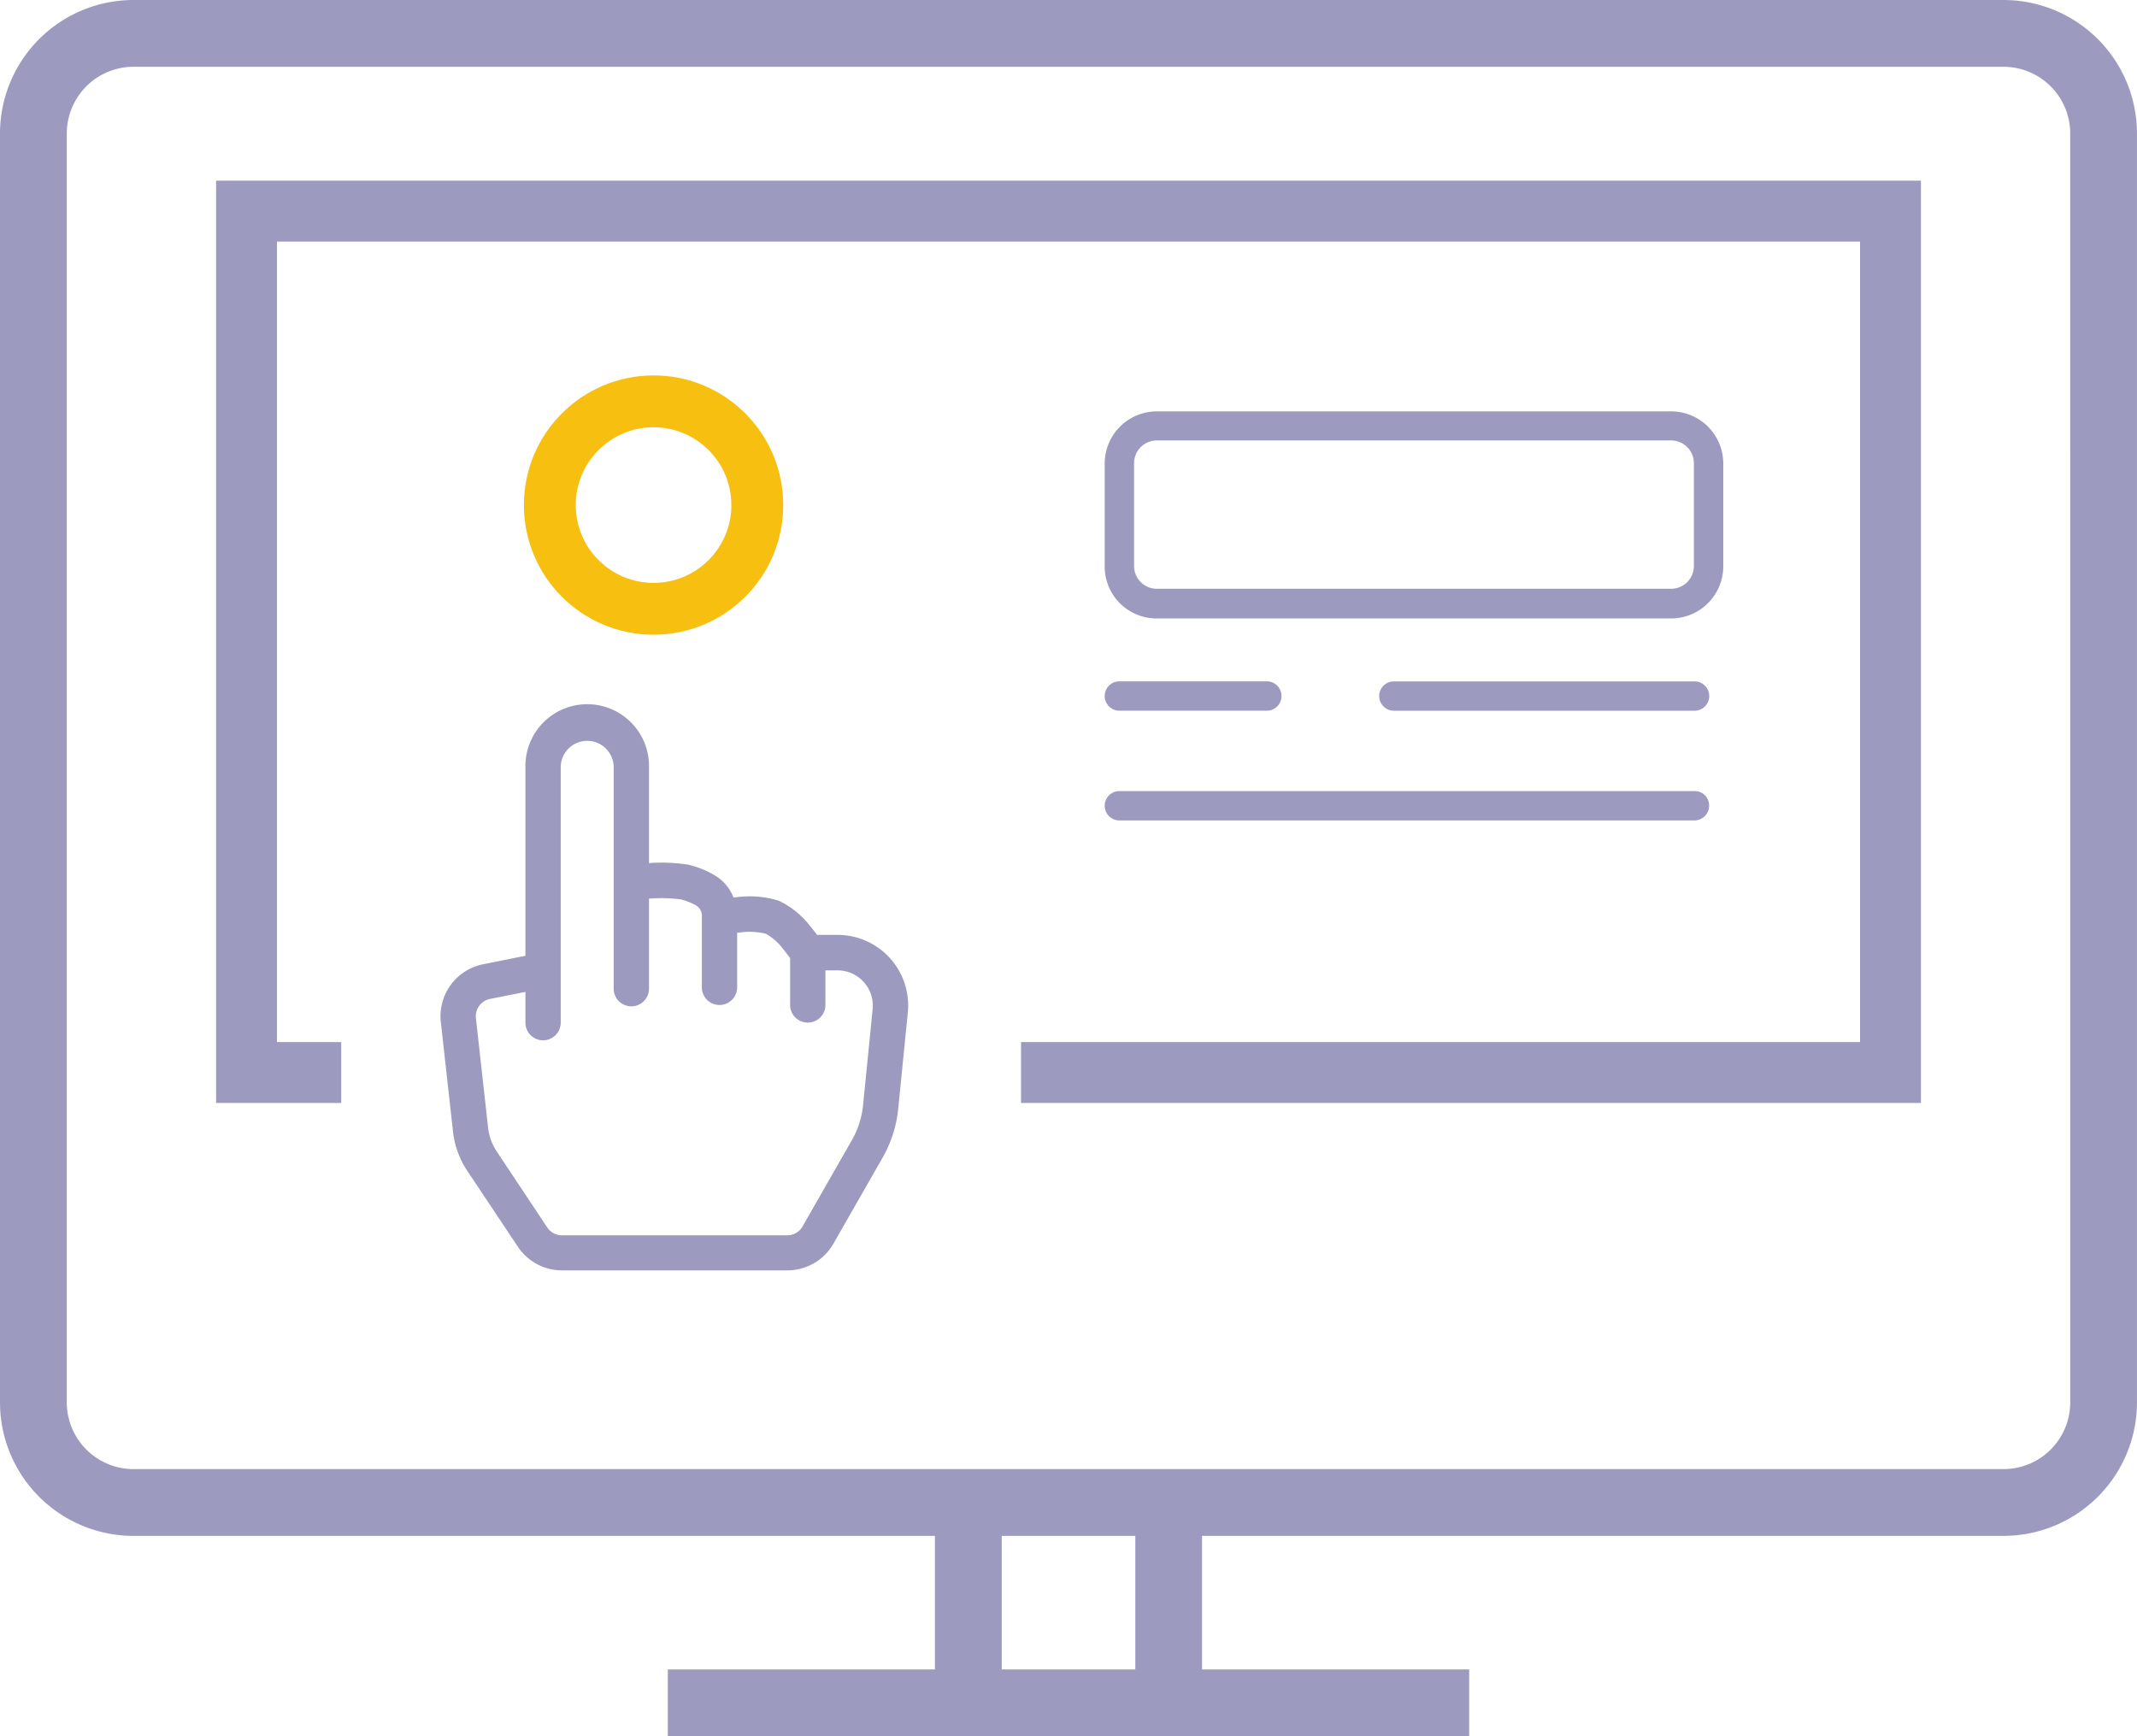 <svg xmlns="http://www.w3.org/2000/svg" width="82.401" height="66.951" viewBox="0 0 82.401 66.951">
  <g id="Group_165848" data-name="Group 165848" transform="translate(4643 -2579.524)">
    <g id="Group_165843" data-name="Group 165843">
      <g id="Group_165836" data-name="Group 165836" transform="translate(5 -330)">
        <g id="Group_165837" data-name="Group 165837" transform="translate(0.201)">
          <g id="Group_165835" data-name="Group 165835" transform="translate(478 280.524)">
            <path id="Subtraction_2" data-name="Subtraction 2" d="M65.738,27.565H0V-8H34.7v2.348H2.348V25.216H63.39V-5.652H60.913V-8h4.825V27.564Z" transform="translate(-5052.131 2663.532) rotate(180)" fill="#9d9ac0"/>
            <g id="_976599_all_in_one_appliances_desktop_display_electronics_icon" data-name="976599_all in one_appliances_desktop_display_electronics_icon" transform="translate(-5126.201 2626)">
              <path id="Path_40362" data-name="Path 40362" d="M77.251,3H5.15A5.15,5.15,0,0,0,0,8.15V57.076a5.15,5.15,0,0,0,5.15,5.15h30.9v5.15H25.75v2.575h30.9V67.376h-10.3v-5.15h30.9a5.15,5.15,0,0,0,5.15-5.15V8.15A5.15,5.15,0,0,0,77.251,3ZM43.776,67.376h-5.15v-5.15h5.15Zm36.051-10.3a2.575,2.575,0,0,1-2.575,2.575H5.15a2.575,2.575,0,0,1-2.575-2.575V8.15A2.575,2.575,0,0,1,5.15,5.575h72.1A2.575,2.575,0,0,1,79.826,8.15Z" fill="#9d9ac0"/>
            </g>
            <g id="Group_165833" data-name="Group 165833" transform="translate(-409.235 2.938)">
              <path id="Path_40379" data-name="Path 40379" d="M36.741,19.345h19.83a2.012,2.012,0,0,0,2.011-2.011V13.371a2.012,2.012,0,0,0-2.011-2.011H36.741a2.012,2.012,0,0,0-2.011,2.011v3.964A2,2,0,0,0,36.741,19.345Zm-.878-5.986a.878.878,0,0,1,.878-.878h19.83a.878.878,0,0,1,.878.878v3.964a.878.878,0,0,1-.878.878H36.741a.878.878,0,0,1-.878-.878V13.359Z" transform="translate(-4709.1 2630.565)" fill="#9d9ac0"/>
              <path id="Path_40380" data-name="Path 40380" d="M55.277,21.37H43.686a.566.566,0,1,0,0,1.132h11.6a.566.566,0,1,0-.012-1.132Z" transform="translate(-4706.905 2630.967)" fill="#9d9ac0"/>
              <path id="Path_40381" data-name="Path 40381" d="M34.526,22.5h5.686a.566.566,0,0,0,0-1.132H34.526a.566.566,0,1,0,0,1.132Z" transform="translate(-4708.33 2630.967)" fill="#9d9ac0"/>
              <path id="Path_40382" data-name="Path 40382" d="M56.7,26.03H34.526a.566.566,0,1,0,0,1.132H56.7a.567.567,0,0,0,.566-.566A.553.553,0,0,0,56.7,26.03Z" transform="translate(-4708.33 2630.537)" fill="#9d9ac0"/>
            </g>
          </g>
          <g id="Ellipse_884" data-name="Ellipse 884" transform="translate(-4628 2924)" fill="none" stroke="#f7bf0f" stroke-width="2">
            <circle cx="5" cy="5" r="5" stroke="none"/>
            <circle cx="5" cy="5" r="4" fill="none"/>
          </g>
          <path id="_9040411_hand_index_icon" data-name="9040411_hand_index_icon" d="M8.252,1.361A1.021,1.021,0,0,1,9.273,2.383v8.509a.681.681,0,1,0,1.361,0V7.443l.117-.005a5.791,5.791,0,0,1,1.111.037,2.254,2.254,0,0,1,.61.248.466.466,0,0,1,.2.427v2.742a.681.681,0,0,0,1.361,0V8.761l.144-.014a2.611,2.611,0,0,1,.964.054,2.125,2.125,0,0,1,.662.585c.11.131.2.259.272.353v1.832a.681.681,0,0,0,1.361,0V10.211h.466a1.361,1.361,0,0,1,1.355,1.5l-.369,3.7a3.4,3.4,0,0,1-.432,1.349l-1.9,3.325a.681.681,0,0,1-.591.343H7.278a.681.681,0,0,1-.566-.3L4.761,17.191a2.042,2.042,0,0,1-.331-.907l-.47-4.227a.681.681,0,0,1,.543-.743l1.366-.272v1.212a.681.681,0,0,0,1.361,0V2.383A1.021,1.021,0,0,1,8.252,1.361ZM10.634,6.08v-3.7a2.383,2.383,0,1,0-4.765,0v7.27l-1.634.327a2.042,2.042,0,0,0-1.628,2.227l.47,4.229a3.4,3.4,0,0,0,.551,1.511l1.951,2.927a2.042,2.042,0,0,0,1.7.909h8.693a2.042,2.042,0,0,0,1.773-1.029l1.9-3.323a4.765,4.765,0,0,0,.6-1.891l.369-3.7a2.723,2.723,0,0,0-2.709-2.994h-.791q-.127-.173-.265-.338a3.356,3.356,0,0,0-1.2-.975,3.768,3.768,0,0,0-1.577-.147l-.18.016a1.715,1.715,0,0,0-.762-.874,3.583,3.583,0,0,0-1-.392,6.8,6.8,0,0,0-1.43-.063ZM13.485,8.837Z" transform="translate(-4633.81 2936.731)" fill="#9d9ac0"/>
        </g>
      </g>
    </g>
  </g>
</svg>
